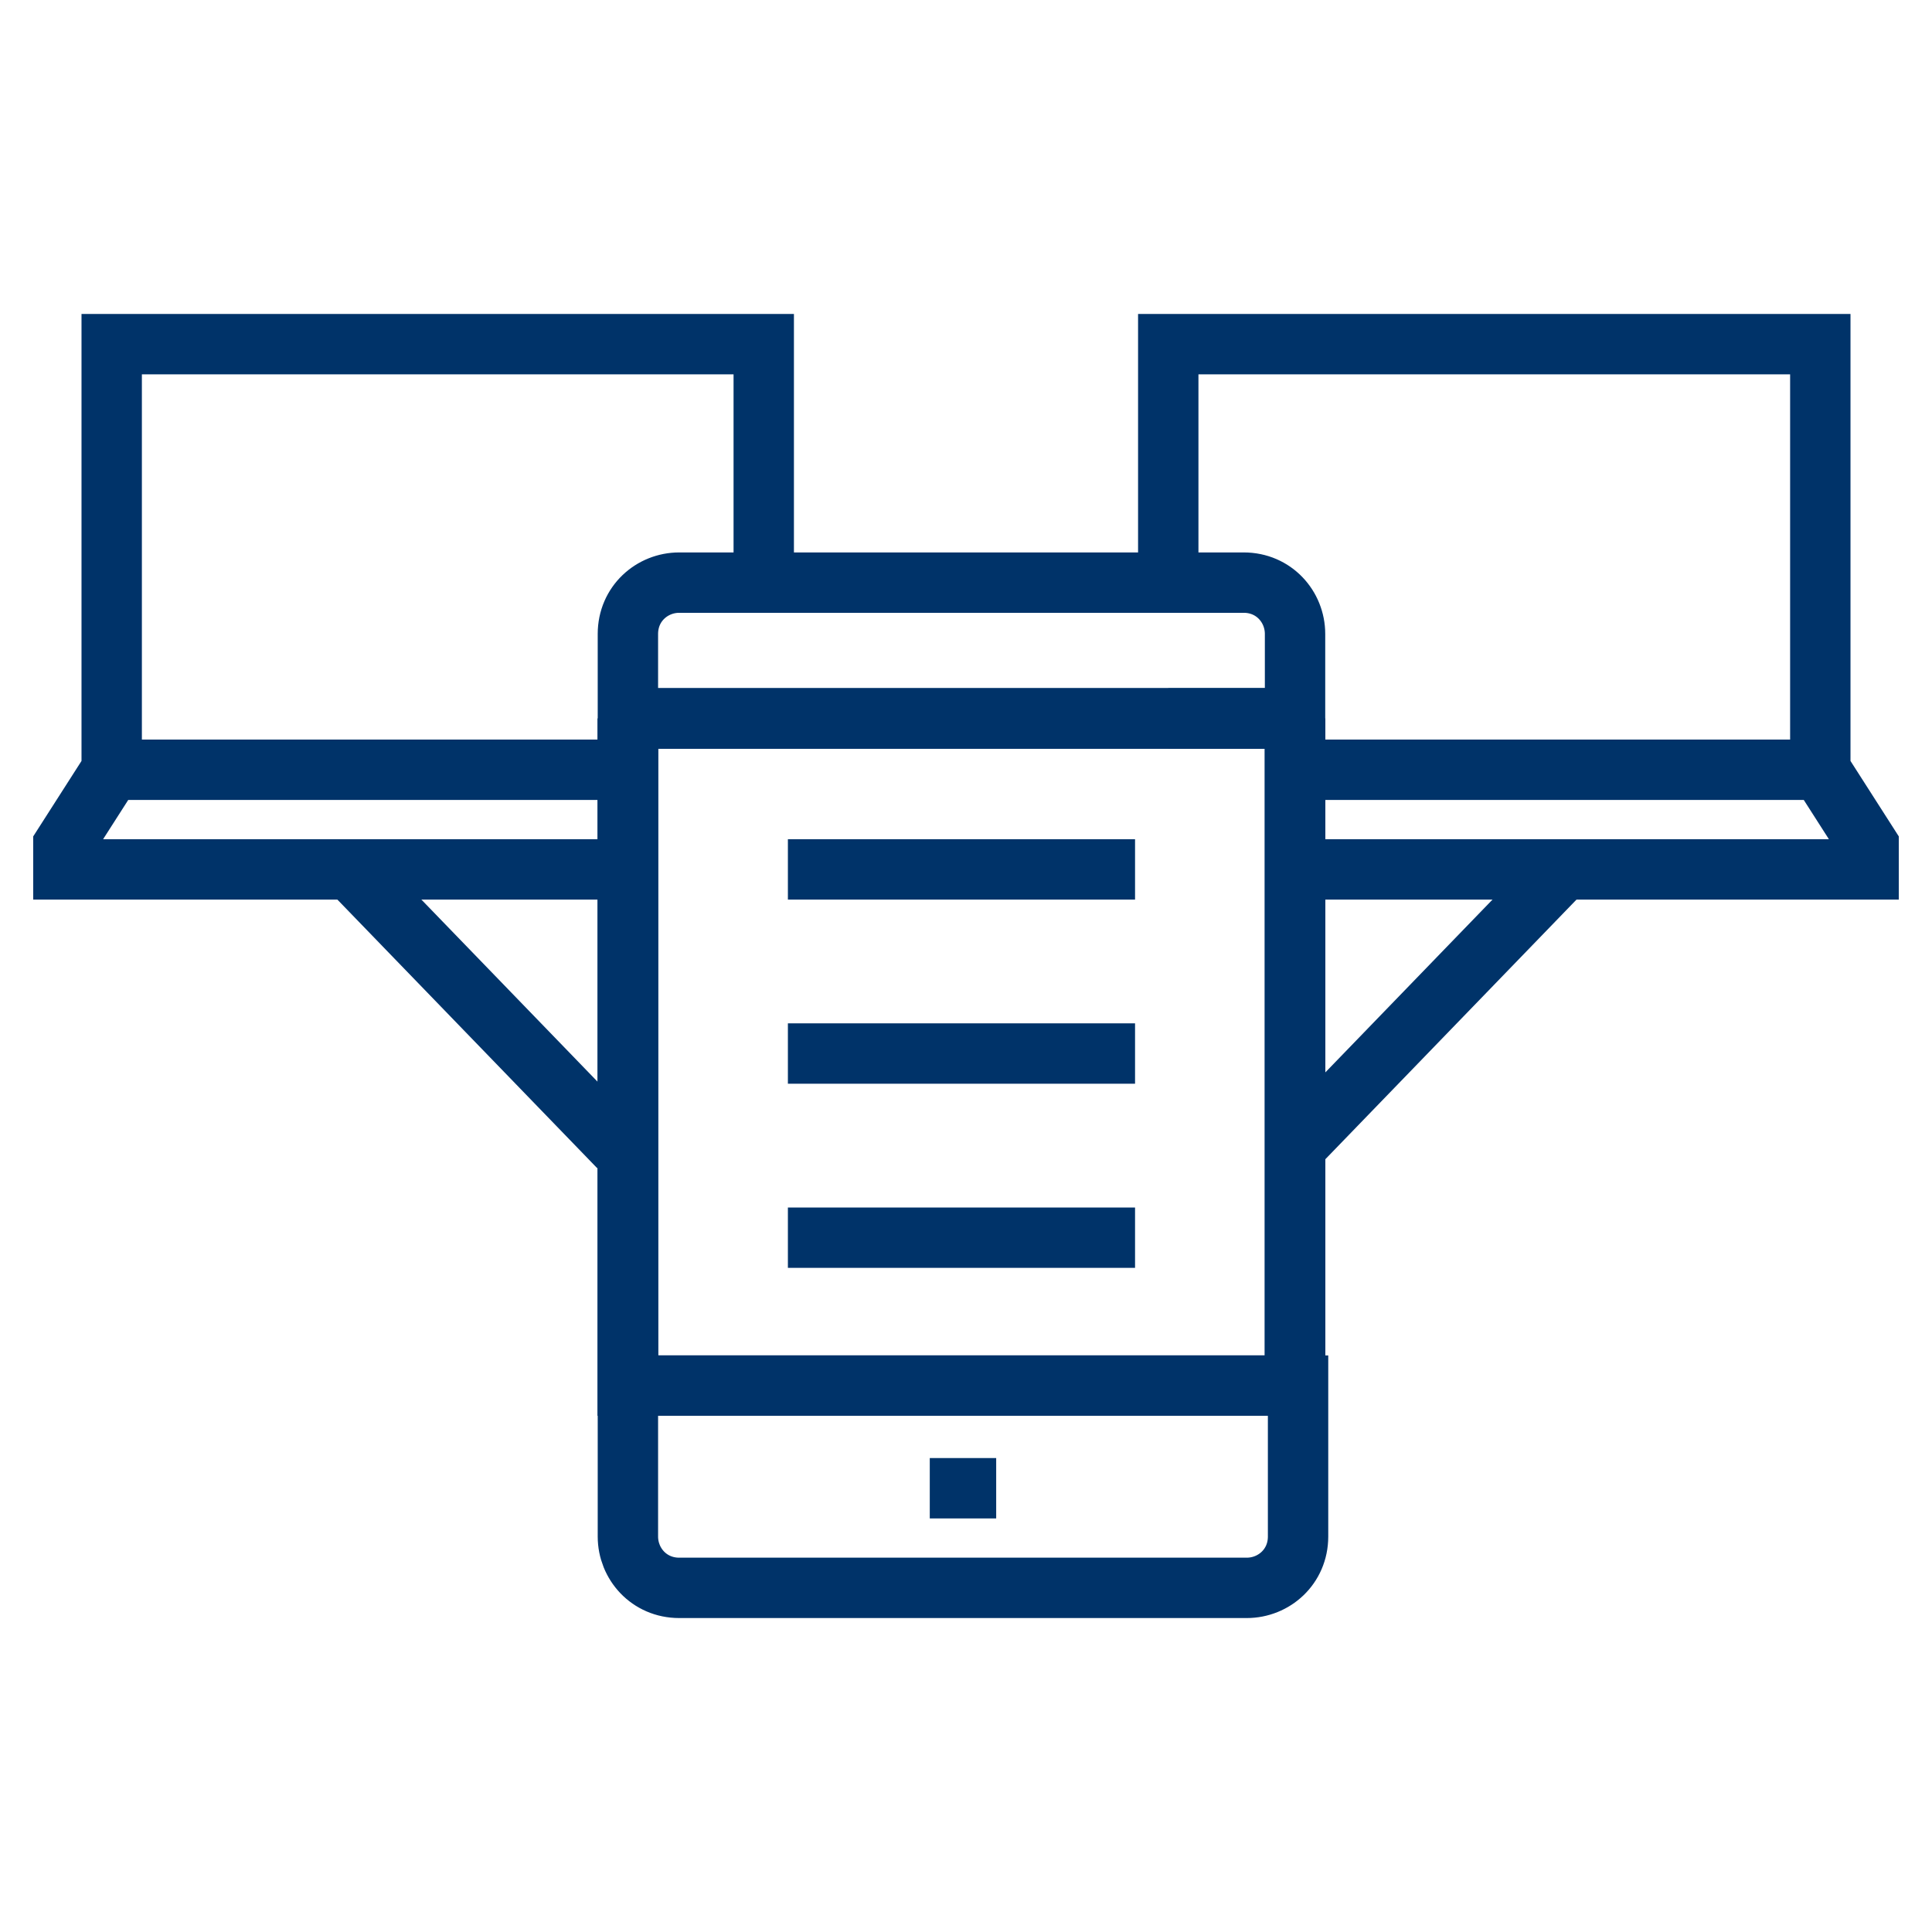 <?xml version="1.0" encoding="UTF-8"?>
<svg xmlns="http://www.w3.org/2000/svg" viewBox="0 0 64 64"><path fill="none" stroke="#003369" stroke-width="2" d="M20.8 23.8h22.1m0 0v22.1H20.8V23.8M42.9 45.9H20.8M30.8 49.3H33" style="stroke: #003369;"/><path fill="none" stroke="#003369" stroke-width="2" d="M42.9 28.8h19V28l-1.6-2.5H42.9M60.3 25.5V11.4H38.7v8M21.1 28.8h-19V28l1.6-2.5h17.4M3.7 25.5V11.4h21.6v8M42.9 23.8h-4.2" style="stroke: #003369;"/><path fill="none" stroke="#003369" stroke-width="2" d="M20.8 23.8h22.1m0 0v22.1H20.8V23.8" style="stroke: #003369;"/><path fill="none" stroke="#003369" stroke-width="2" d="M42.9 21c0-.9-.7-1.7-1.7-1.7H22.5c-.9 0-1.7.7-1.7 1.7v2.8h22.1V21zm0 24.9V23.8m-22.1 0v22.1m0 0v5c0 .9.7 1.7 1.7 1.7h18.8c.9 0 1.7-.7 1.7-1.7v-5H20.8zM42.9 38l8.9-9.2M20.5 38l-8.9-9.2M26.1 28.8h11.5M26.1 34.9h11.5M26.1 41h11.5" style="stroke: #003369;"/></svg>
